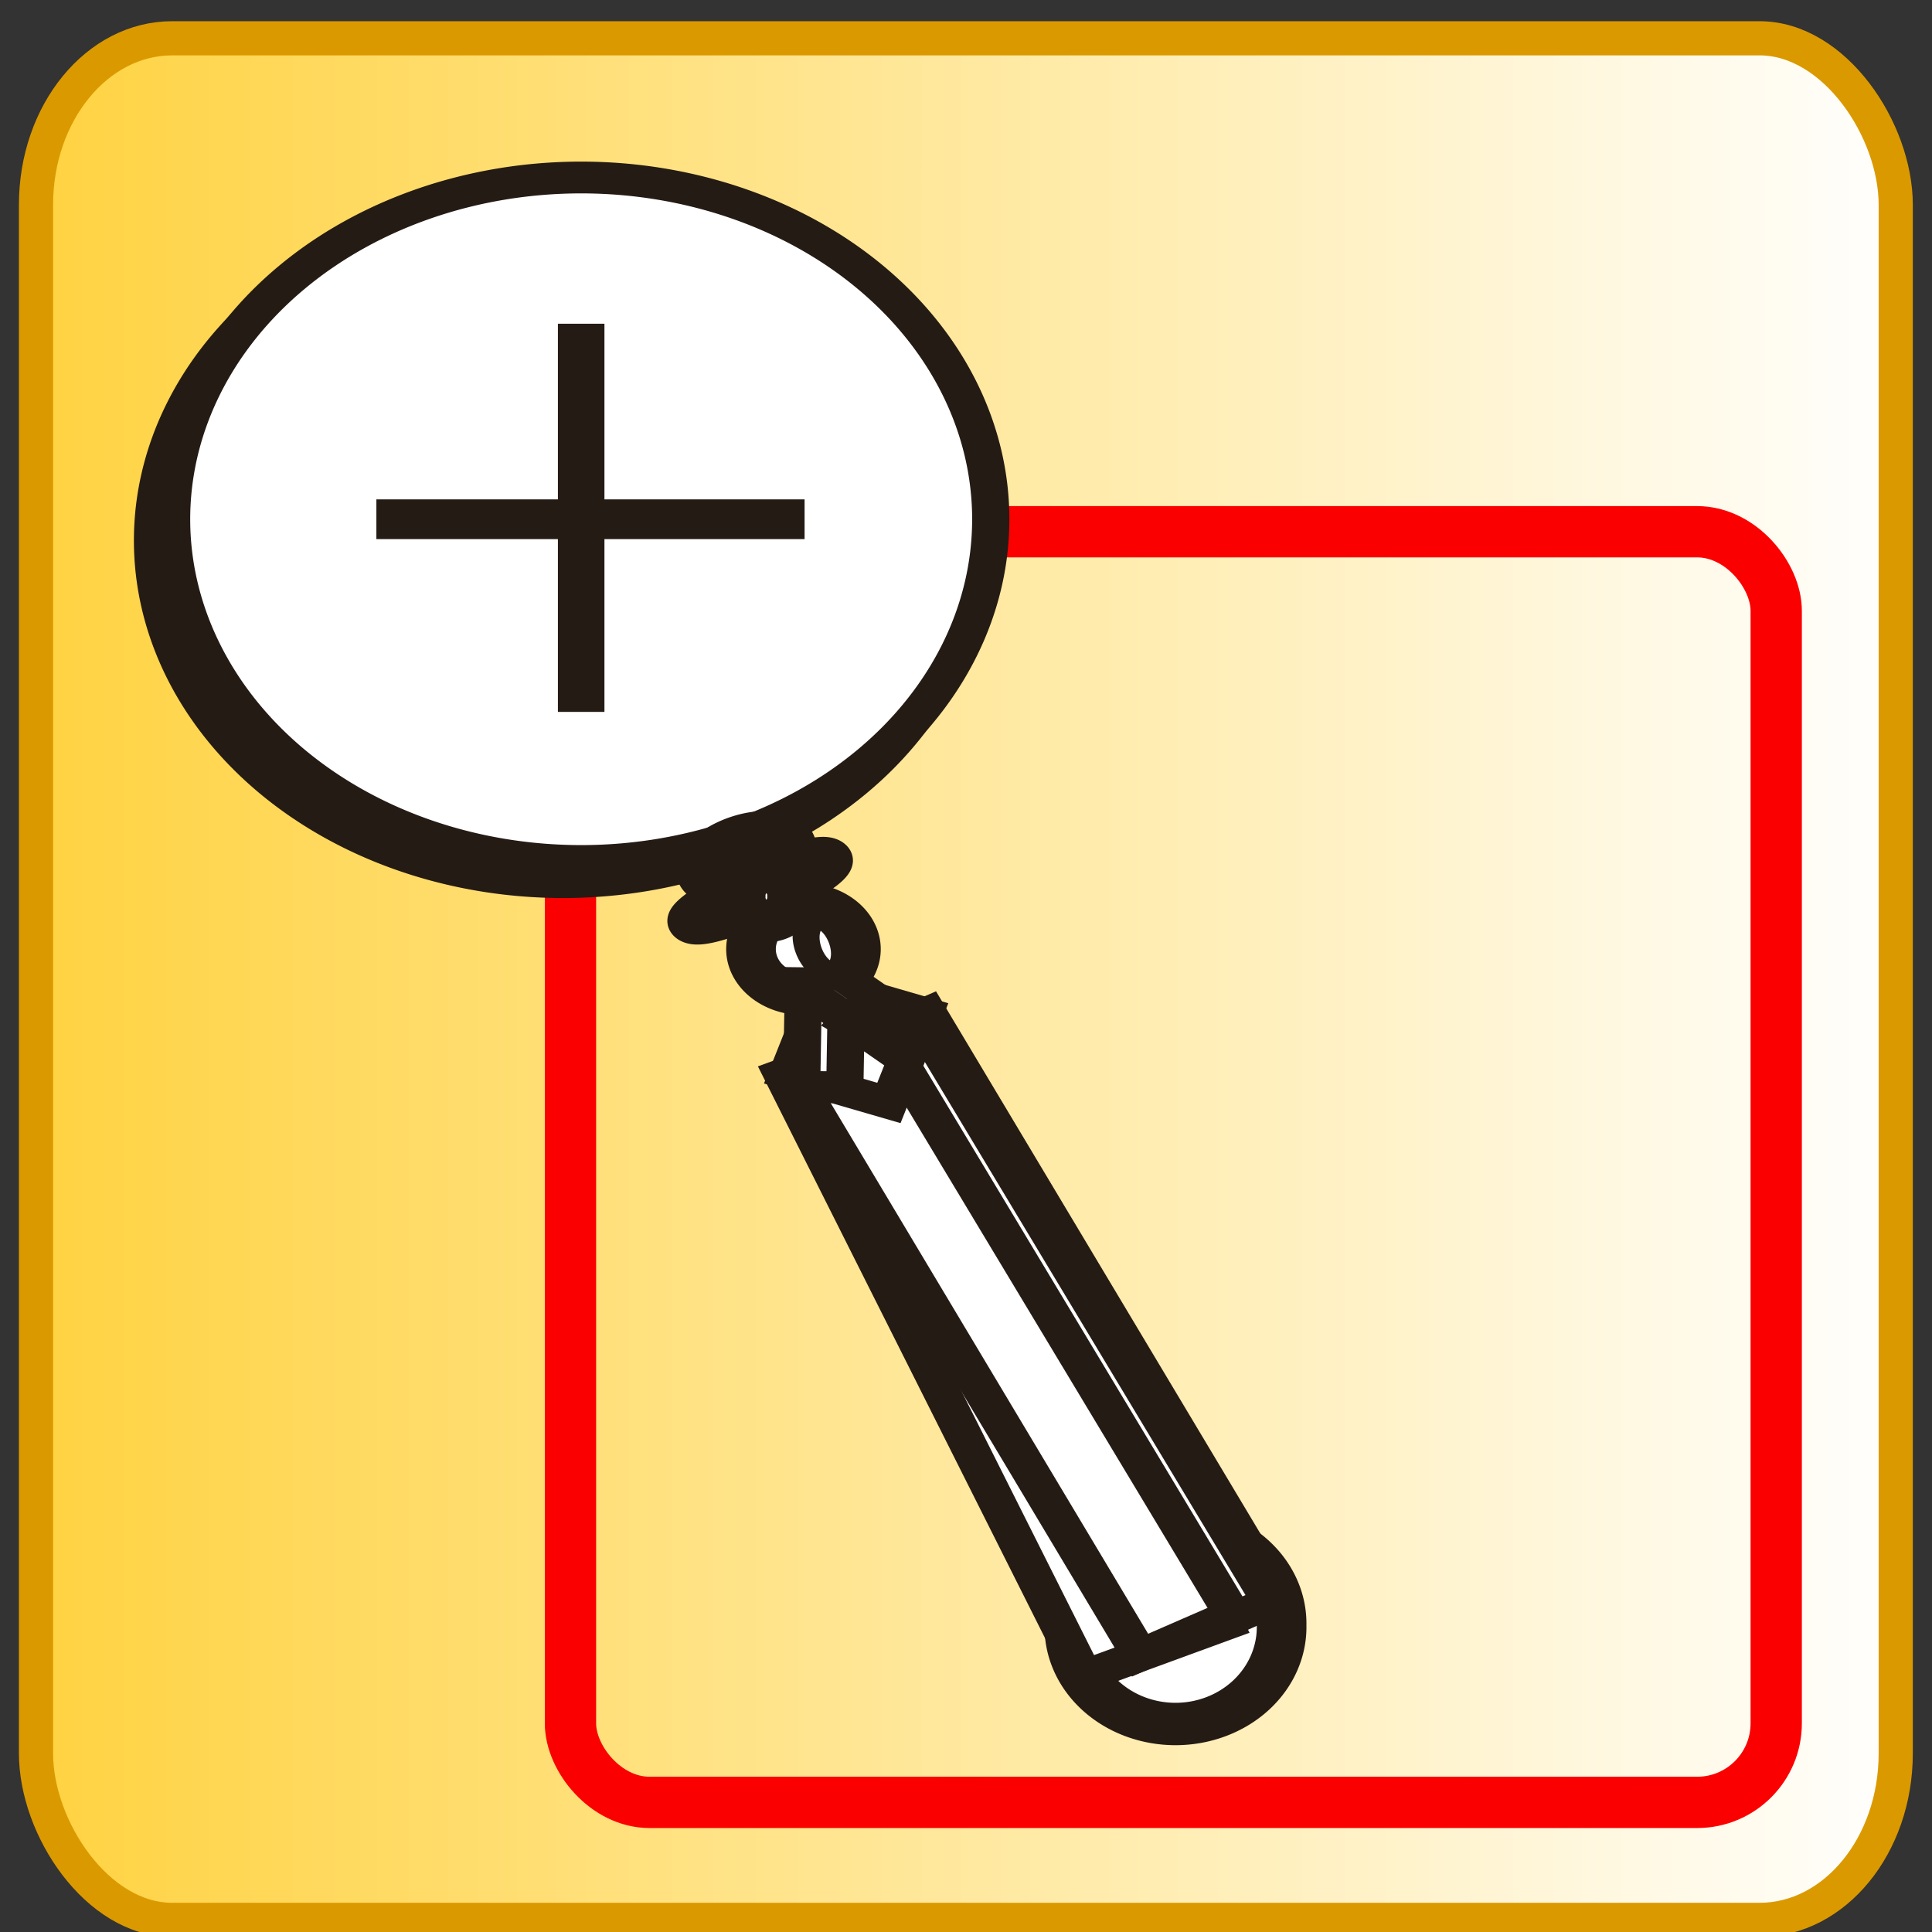 <?xml version="1.0" encoding="UTF-8" standalone="no"?>
<!-- Created with Sodipodi ("http://www.sodipodi.com/") -->
<svg
   xmlns:dc="http://purl.org/dc/elements/1.1/"
   xmlns:cc="http://web.resource.org/cc/"
   xmlns:rdf="http://www.w3.org/1999/02/22-rdf-syntax-ns#"
   xmlns:svg="http://www.w3.org/2000/svg"
   xmlns="http://www.w3.org/2000/svg"
   xmlns:xlink="http://www.w3.org/1999/xlink"
   xmlns:sodipodi="http://sodipodi.sourceforge.net/DTD/sodipodi-0.dtd"
   xmlns:inkscape="http://www.inkscape.org/namespaces/inkscape"
   height="22"
   id="svg1089"
   sodipodi:docbase="C:\ms4w\Apache\htdocs\i3geo\imagens\visual\laranja"
   sodipodi:docname="zoomli.svg"
   sodipodi:version="0.32"
   space="preserve"
   width="22"
   inkscape:version="0.45.1"
   inkscape:output_extension="org.inkscape.output.svg.inkscape"
   version="1.0"
   inkscape:export-filename="C:\ms4w\Apache\htdocs\i3geo\imagens\visual\laranja\zoomli.png"
   inkscape:export-xdpi="90"
   inkscape:export-ydpi="90">
  <rect width="100%" height="100%" fill="#333333" stroke="none"/>
  <defs
     id="defs1091">
    <linearGradient
       id="linearGradient37404">
      <stop
         id="stop37406"
         offset="0"
         style="stop-color:#ffd23f;stop-opacity:1;" />
      <stop
         id="stop37408"
         offset="1"
         style="stop-color:#ffffff;stop-opacity:1;" />
    </linearGradient>
    <linearGradient
       inkscape:collect="always"
       xlink:href="#linearGradient37404"
       id="linearGradient11756"
       x1="0.216"
       y1="11.149"
       x2="21.782"
       y2="11.149"
       gradientUnits="userSpaceOnUse" />
  </defs>
  <sodipodi:namedview
     id="base"
     width="22px"
     height="22px"
     inkscape:zoom="13.546667"
     inkscape:cx="17.419779"
     inkscape:cy="9.9455271"
     inkscape:window-width="758"
     inkscape:window-height="579"
     inkscape:window-x="277"
     inkscape:window-y="76"
     inkscape:current-layer="svg1089" />
  <rect
     height="21.426"
     id="rect36642"
     rx="1.551"
     ry="1.896"
     style="fill:url(#linearGradient11756);fill-opacity:1.0;fill-rule:nonzero;stroke:#db9900;stroke-width:0.389;stroke-linecap:round;stroke-linejoin:round;stroke-miterlimit:4;stroke-opacity:1;stroke-dasharray:none"
     width="21.177"
     x="0.41"
     y="0.436" />
  <rect
     style="opacity:1;fill:none;fill-opacity:1;fill-rule:evenodd;stroke:#fb0000;stroke-width:0.584;stroke-miterlimit:4;stroke-dasharray:none;stroke-opacity:1"
     id="rect2197"
     width="13.73"
     height="14.469"
     x="6.496"
     y="6.055"
     ry="0.9" />
  <g
     id="g2175"
     transform="matrix(0.424,0,0,0.362,-0.811,0.158)"
     style="fill:#ffffff;fill-opacity:1;stroke:#251b15;stroke-opacity:1"
     inkscape:export-xdpi="90"
     inkscape:export-ydpi="90">
    <path
       transform="translate(-552.126,-18.583)"
       style="fill:#ffffff;fill-opacity:1;fill-rule:evenodd;stroke:#251b15;stroke-width:1;stroke-linecap:butt;stroke-linejoin:miter;stroke-dasharray:none;stroke-opacity:1"
       sodipodi:type="arc"
       sodipodi:ry="10.746269"
       sodipodi:rx="11.026123"
       sodipodi:cy="35.148811"
       sodipodi:cx="569.16095"
       id="path913"
       d="M 580.187 35.149 A 11.026 10.746 0 1 1  558.135,35.149 A 11.026 10.746 0 1 1  580.187 35.149 z" />
    <a
       xlink:href="diagram/diagram.php"
       transform="translate(-533.479,-6.803)"
       id="a1514"
       style="fill:#ffffff;fill-opacity:1;stroke:#251b15;stroke-opacity:1">
      <path
         style="fill:#ffffff;fill-opacity:1;fill-rule:evenodd;stroke:#251b15;stroke-width:1;stroke-linecap:butt;stroke-linejoin:miter;stroke-dasharray:none;stroke-opacity:1"
         sodipodi:type="arc"
         sodipodi:ry="10.75"
         sodipodi:rx="11"
         sodipodi:cy="22.700001"
         sodipodi:cx="551"
         id="path914"
         d="M 562 22.7 A 11 10.75 0 1 1  540,22.7 A 11 10.75 0 1 1  562 22.7 z" />
    </a>
    <path
       transform="matrix(0.475,0.88,-0.88,0.475,-234.267,-528.981)"
       style="fill:#ffffff;fill-opacity:1;fill-rule:evenodd;stroke:#251b15;stroke-width:1pt;stroke-linecap:butt;stroke-linejoin:miter;stroke-opacity:1"
       sodipodi:type="arc"
       sodipodi:ry="1.9589615"
       sodipodi:rx="0.33581543"
       sodipodi:cy="38.563004"
       sodipodi:cx="611.64233"
       id="path915"
       d="M 611.978 38.563 A 0.336 1.959 0 1 1  611.307,38.563 A 0.336 1.959 0 1 1  611.978 38.563 z" />
    <path
       transform="translate(-552.414,-19.927)"
       style="fill:#ffffff;fill-opacity:1;fill-rule:evenodd;stroke:#251b15;stroke-width:1pt;stroke-linecap:butt;stroke-linejoin:miter;stroke-opacity:1"
       sodipodi:type="arc"
       sodipodi:ry="3.0474091"
       sodipodi:rx="2.8495178"
       sodipodi:cy="70.617256"
       sodipodi:cx="585.89685"
       id="path916"
       d="M 588.746 70.617 A 2.85 3.047 0 1 1  583.047,70.617 A 2.85 3.047 0 1 1  588.746 70.617 z" />
    <rect
       y="39.707"
       x="7.921"
       width="4.116"
       transform="matrix(0.919,-0.394,0.394,0.919,0,0)"
       style="font-size:12px;fill:#ffffff;fill-opacity:1;fill-rule:evenodd;stroke:#251b15;stroke-width:1;stroke-dasharray:none;stroke-opacity:1"
       id="rect917"
       height="20.58" />
    <rect
       y="40.167"
       x="5.488"
       width="4.116"
       transform="matrix(0.891,-0.455,0.455,0.891,0,0)"
       style="font-size:12px;fill:#ffffff;fill-opacity:1;fill-rule:evenodd;stroke:#251b15;stroke-width:1;stroke-opacity:1"
       id="rect918"
       height="20.58" />
    <rect
       y="40.402"
       x="8.147"
       width="1.09"
       transform="matrix(0.889,-0.458,0.457,0.89,0,0)"
       style="font-size:12px;fill:#ffffff;fill-opacity:1;fill-rule:evenodd;stroke:#251b15;stroke-width:1;stroke-opacity:1"
       id="rect919"
       height="20.48" />
    <path
       transform="matrix(0.909,-0.417,0.417,0.909,-539.588,237.545)"
       style="fill:#ffffff;fill-opacity:1;fill-rule:evenodd;stroke:#251b15;stroke-width:1pt;stroke-linecap:butt;stroke-linejoin:miter;stroke-opacity:1"
       sodipodi:type="arc"
       sodipodi:ry="0.71817398"
       sodipodi:rx="1.2982178"
       sodipodi:cy="42.396488"
       sodipodi:cx="598.31012"
       id="path920"
       d="M 599.608 42.396 A 1.298 0.718 0 1 1  597.012,42.396 A 1.298 0.718 0 1 1  599.608 42.396 z" />
    <path
       transform="translate(-570.731,-21.18)"
       style="fill:#ffffff;fill-opacity:1;fill-rule:evenodd;stroke:#251b15;stroke-width:1pt;stroke-linecap:butt;stroke-linejoin:miter;stroke-opacity:1"
       sodipodi:type="arc"
       sodipodi:ry="1.4086914"
       sodipodi:rx="1.4086914"
       sodipodi:cy="50.60009"
       sodipodi:cx="594.22217"
       id="path921"
       d="M 595.631 50.6 A 1.409 1.409 0 1 1  592.813,50.6 A 1.409 1.409 0 1 1  595.631 50.6 z" />
    <rect
       y="21.145"
       x="32.56"
       width="2.873"
       transform="matrix(0.947,0.322,-0.322,0.947,0,0)"
       style="font-size:12px;fill:#ffffff;fill-opacity:1;fill-rule:evenodd;stroke:#251b15;stroke-width:1;stroke-opacity:1"
       id="rect922"
       height="2.983" />
    <rect
       y="30.135"
       x="23.939"
       width="1.16"
       transform="matrix(1,1.489056e-2,-1.489056e-2,1,0,0)"
       style="font-size:12px;fill:#ffffff;fill-opacity:1;fill-rule:evenodd;stroke:#251b15;stroke-width:1;stroke-opacity:1"
       id="rect923"
       height="3.259" />
    <rect
       y="38.984"
       x="-9.075"
       width="1.003"
       transform="matrix(0.737,-0.676,0.776,0.631,0,0)"
       style="font-size:12px;fill:#ffffff;fill-opacity:1;fill-rule:evenodd;stroke:#251b15;stroke-width:1;stroke-opacity:1"
       id="rect924"
       height="2.844" />
    <path
       transform="translate(-575.759,-19.247)"
       style="fill:#ffffff;fill-opacity:1;fill-rule:evenodd;stroke:#251b15;stroke-width:1pt;stroke-linecap:butt;stroke-linejoin:miter;stroke-opacity:1"
       sodipodi:type="arc"
       sodipodi:ry="0.74577332"
       sodipodi:rx="0.69055176"
       sodipodi:cy="47.009277"
       sodipodi:cx="598.25488"
       id="path925"
       d="M 598.945 47.009 A 0.691 0.746 0 1 1  597.564,47.009 A 0.691 0.746 0 1 1  598.945 47.009 z" />
    <path
       transform="matrix(0.702,-0.127,0.176,0.663,-394.225,80.613)"
       style="fill:#ffffff;fill-opacity:1;fill-rule:evenodd;stroke:#251b15;stroke-width:1;stroke-linecap:butt;stroke-linejoin:miter;stroke-dasharray:none;stroke-opacity:1"
       sodipodi:type="arc"
       sodipodi:ry="1.2500191"
       sodipodi:rx="0.66409302"
       sodipodi:cy="35.071239"
       sodipodi:cx="587.07861"
       id="path926"
       d="M 587.743 35.071 A 0.664 1.25 0 1 1  586.415,35.071 A 0.664 1.25 0 1 1  587.743 35.071 z" />
    <rect
       y="11.258"
       x="39.362"
       width="1.755"
       transform="matrix(0.823,0.569,-0.637,0.771,0,0)"
       style="font-size:12px;fill:#ffffff;fill-opacity:1;fill-rule:evenodd;stroke:#251b15;stroke-width:1;stroke-opacity:1"
       id="rect927"
       height="0.835" />
    <path
       style="font-size:12px;fill:#ffffff;fill-opacity:1;fill-rule:evenodd;stroke:#251b15;stroke-width:1.25;stroke-opacity:1"
       id="path1952"
       d="M 17.521,9.747 L 17.521,21.957" />
    <path
       style="font-size:12px;fill:#ffffff;fill-opacity:1;fill-rule:evenodd;stroke:#251b15;stroke-width:1.25;stroke-opacity:1"
       id="path1953"
       d="M 12.021,15.897 L 23.521,15.897" />
  </g>
</svg>
